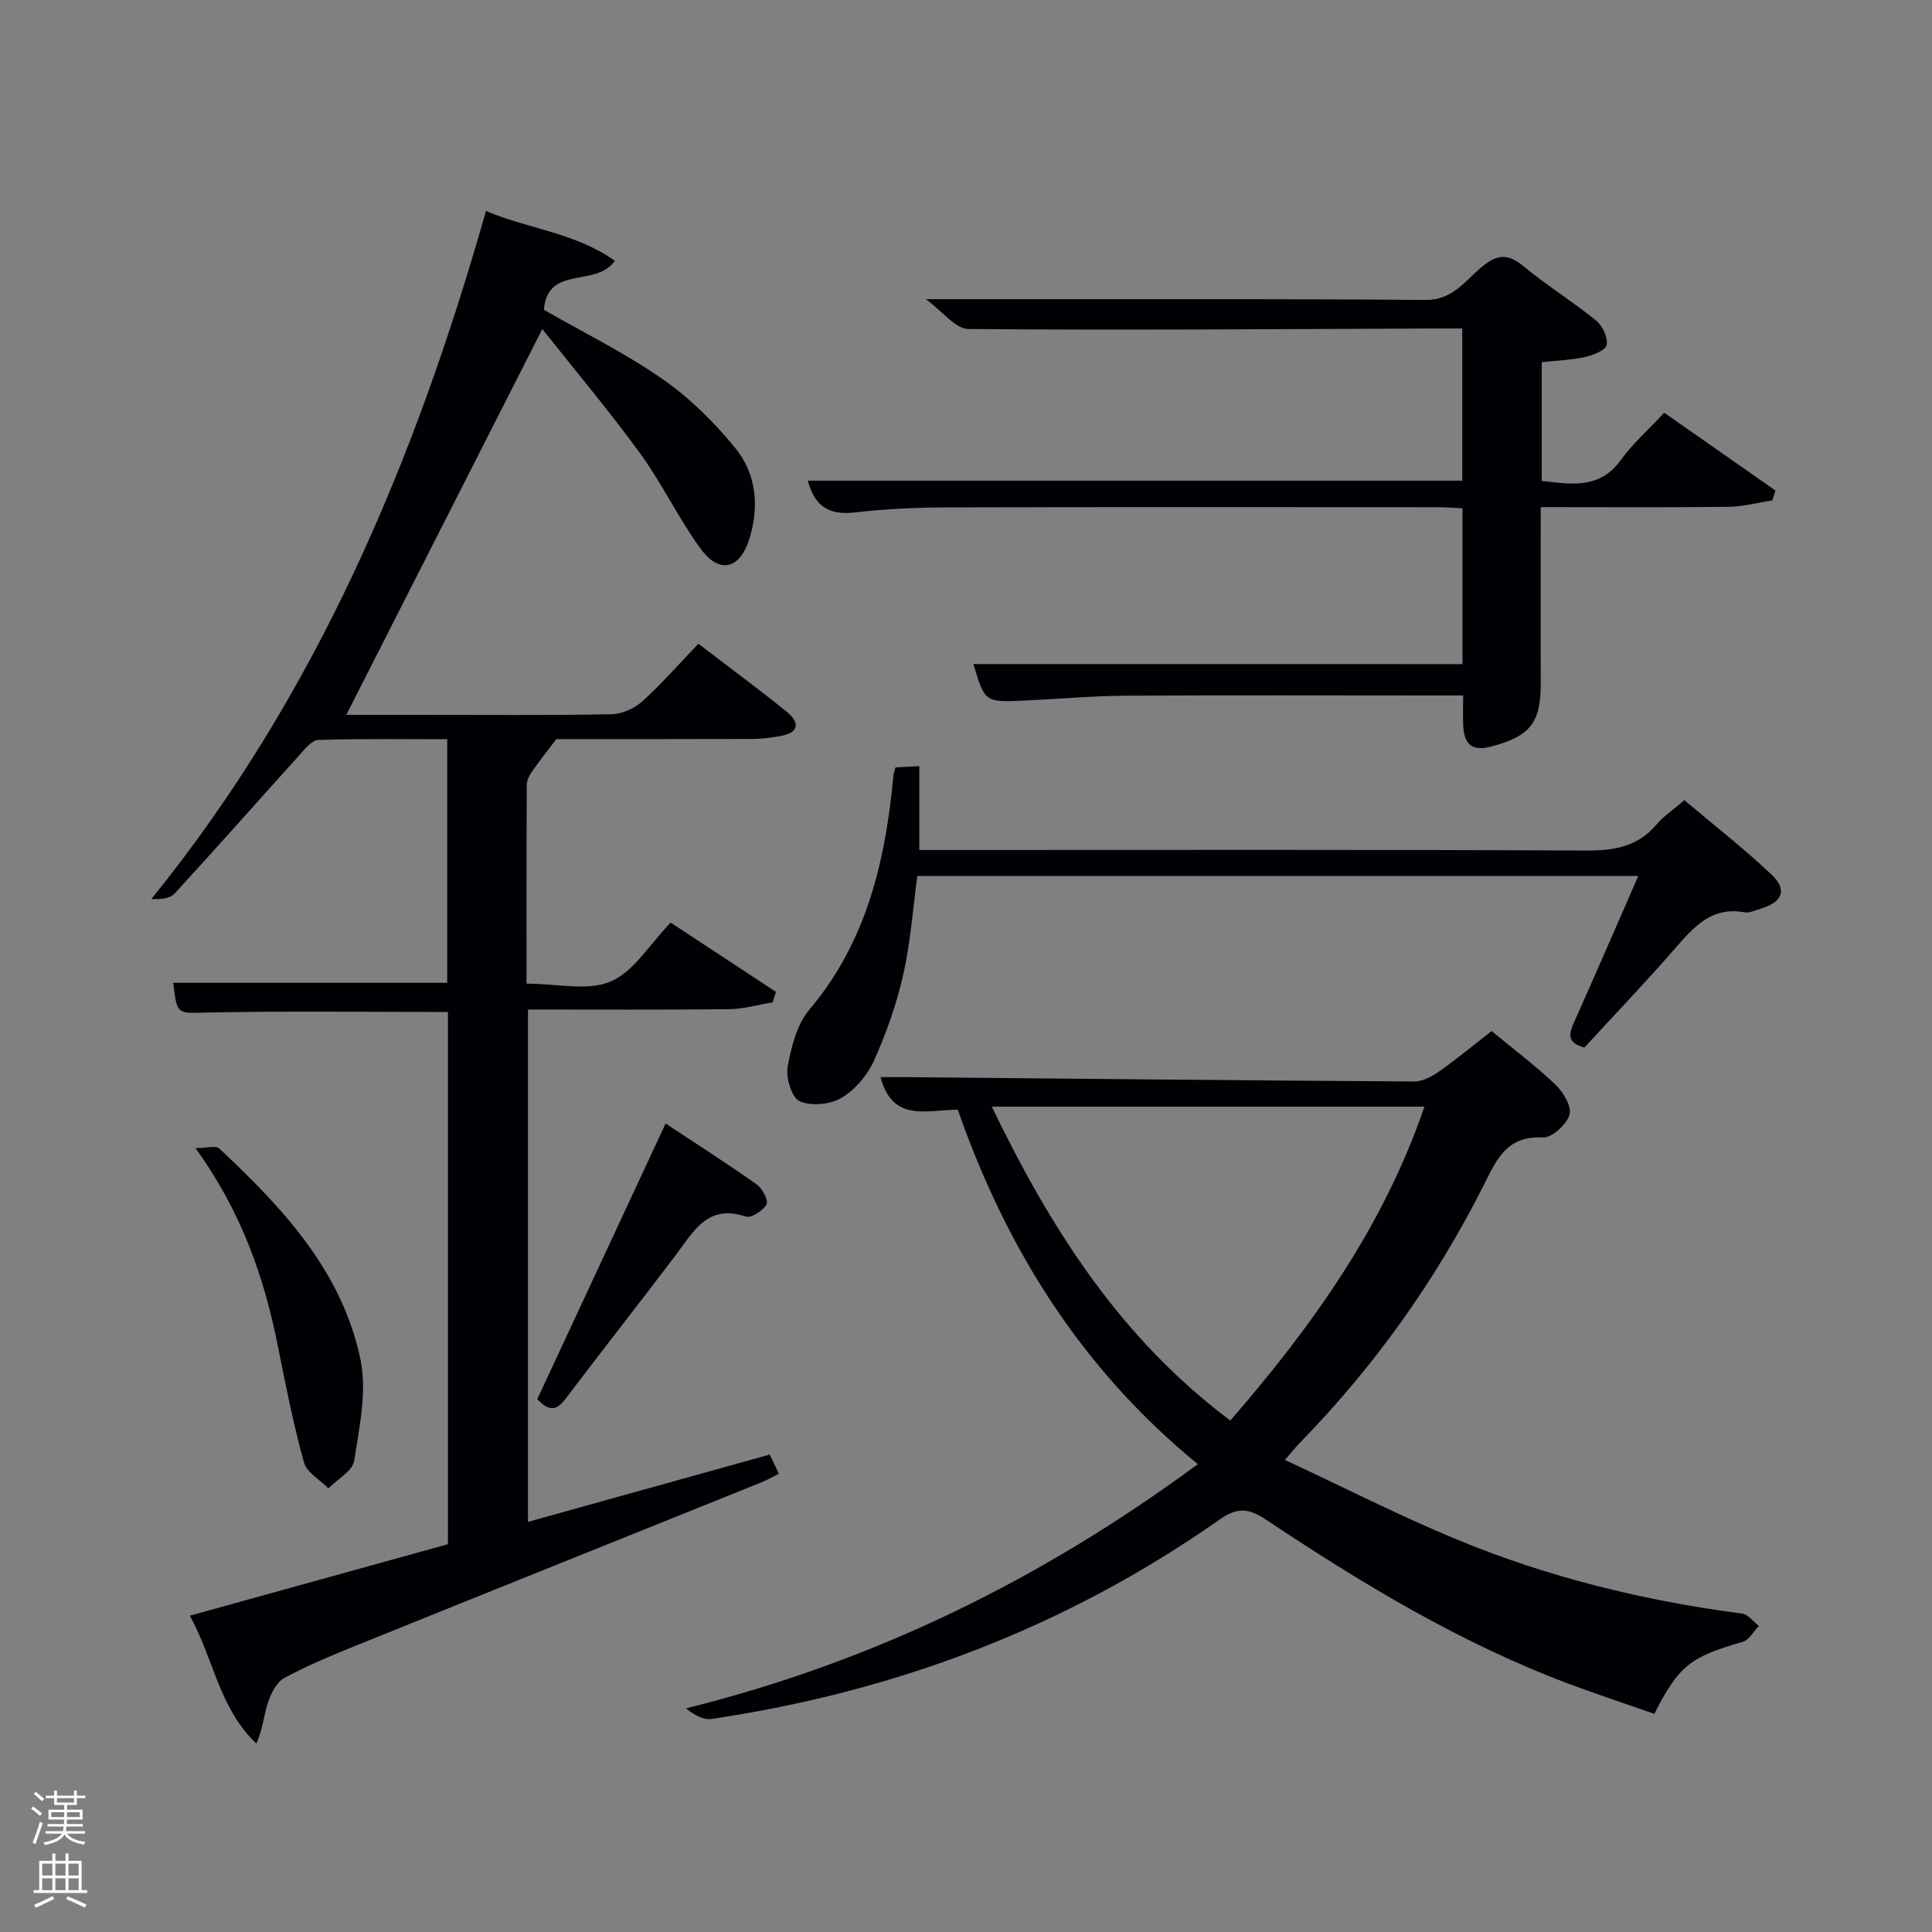 <svg enable-background="new 0 0 400 400" viewBox="0 0 400 400" xmlns="http://www.w3.org/2000/svg"><rect x="0" y="0" width="400" height="400" fill="#808080" stroke="none"/><path d="m6.44 374.46.42-.45c.65.47 1.27.95 1.85 1.44l-.45.49c-.65-.56-1.25-1.06-1.82-1.48m.93 7.33-.63-.26c.55-1.36 1.05-2.8 1.52-4.33.19.1.38.19.59.27-.46 1.29-.95 2.73-1.48 4.32m-.38-10.38.44-.42c.43.34 1.01.82 1.74 1.44l-.49.49c-.53-.51-1.09-1.01-1.69-1.51m2.5.35h1.72v-1.04h.59v1.04h3.52v-1.04h.59v1.04h1.75v.53h-1.75v1.42h-2.03v.97h3.22v2.03h-3.24c0 .35-.01.66-.03.93h3.32v.53h-3.37c-.03.27-.08.58-.15.94h3.96v.53h-3.71c.67.92 1.93 1.48 3.79 1.68-.13.24-.23.44-.29.59-2.13-.38-3.48-1.08-4.04-2.12-.43.97-1.77 1.72-4.03 2.23-.09-.19-.2-.37-.33-.55 2.1-.42 3.37-1.03 3.81-1.83h-3.36v-.53h3.58c.08-.29.13-.61.16-.94h-3.33v-.53h3.39c.02-.27.04-.58.04-.93h-3.23v-2.03h3.25v-.97h-2.07v-1.42h-1.73zm1.12 3.44v1h2.65c.01-.3.02-.44.02-.4v-.25-.35zm1.19-2h3.52v-.91h-3.52zm4.71 2h-2.63v.59c0 .15-.01.28-.01.4h2.64z" fill="#fafbfc"/><path d="m13.56 383.74h.63v1.52h2.72v6.07h1.13v.6h-11.06v-.6h1.13v-6.07h2.73v-1.52h.63v1.52h2.1v-1.52zm-2.69 8.83.38.56c-1.24.63-2.53 1.25-3.85 1.85-.1-.21-.21-.42-.34-.63 1.36-.55 2.63-1.15 3.81-1.78m-2.13-4.27h2.1v-2.45h-2.1zm0 3.04h2.1v-2.46h-2.1zm2.72-3.04h2.1v-2.45h-2.1zm0 3.04h2.1v-2.46h-2.1zm6.07 3.6c-1.41-.71-2.7-1.3-3.86-1.78l.35-.56c1.45.62 2.75 1.19 3.88 1.72zm-1.25-9.09h-2.1v2.45h2.1zm-2.09 5.49h2.1v-2.46h-2.1z" fill="#fafbfc"/><g fill="#010105"><path d="m109.01 203.65c6.35 0 12.65 1.59 17.41-.44 4.8-2.04 8.06-7.68 12.43-12.19 7.44 4.89 14.62 9.61 21.8 14.33-.22.72-.45 1.44-.67 2.17-2.99.49-5.97 1.38-8.96 1.42-13.8.15-27.61.07-41.71.07v106.08c16.74-4.66 33.31-9.28 50.05-13.94.66 1.37 1.21 2.52 1.9 3.98-1.38.68-2.49 1.32-3.68 1.8-27.9 11.24-55.82 22.43-83.7 33.7-5.08 2.05-10.17 4.17-14.99 6.76-1.61.87-2.77 3.18-3.4 5.08-.89 2.69-1.09 5.6-2.41 8.51-7.73-7.31-8.83-17.56-13.78-26.47 18.18-5.03 35.82-9.92 53.44-14.8 0-37.03 0-73.63 0-110.19-16.7 0-33.15-.22-49.59.11-6.49.13-6.48.68-7.28-6.15h56.72c0-16.36 0-33.08 0-50.43-8.83 0-17.77-.14-26.69.15-1.38.05-2.85 1.97-4.02 3.26-8.59 9.51-17.07 19.12-25.74 28.55-.98 1.07-2.98 1.2-4.8 1.12 34.18-42.2 54.55-90.62 69.28-142.45 8.73 3.72 18.52 4.49 26.68 10.32-3.92 5.62-13.95.78-14.69 10.14 8.04 4.62 16.69 8.88 24.52 14.31 5.63 3.91 10.71 8.94 15.07 14.27 4.41 5.39 5.06 12.18 2.92 18.93-1.97 6.21-6.18 7.25-10.03 2-4.6-6.28-7.96-13.47-12.55-19.77-6.41-8.82-13.46-17.17-20.26-25.76-13.9 27.39-27.23 53.61-40.58 79.88h15.4c13.17 0 26.33.12 39.5-.12 2.18-.04 4.76-1.21 6.4-2.69 4.04-3.65 7.64-7.79 11.59-11.91 6.46 4.94 12.47 9.37 18.27 14.06 2.54 2.05 2.86 4.28-1.18 5.03-1.95.36-3.95.61-5.92.62-13.98.05-27.97.03-40.58.03-2.18 2.89-3.75 4.85-5.17 6.91-.51.74-.95 1.71-.95 2.58-.07 13.62-.05 27.25-.05 41.14z"/><path d="m198.3 229.75c-6.41 0-13.5 2.73-15.99-6.74 1.89 0 3.76-.02 5.63 0 34.96.33 69.92.69 104.88.9 1.77.01 3.75-1.1 5.28-2.18 3.64-2.56 7.07-5.42 10.72-8.26 4.65 3.84 9.18 7.23 13.24 11.11 1.61 1.54 3.39 4.54 2.89 6.21-.61 2.02-3.64 4.81-5.48 4.71-7.76-.43-9.74 4.89-12.5 10.32-9.92 19.56-22.56 37.24-37.9 52.95-.8.82-1.51 1.73-3.04 3.49 12.15 5.66 23.67 11.54 35.58 16.47 18.93 7.84 38.73 12.69 59.06 15.34 1.25.16 2.32 1.67 3.48 2.56-1.11 1.14-2.02 2.93-3.35 3.3-10.79 3.09-13.21 4.89-18.29 14.9-5.9-2.07-11.96-4.06-17.93-6.3-22.4-8.43-42.72-20.75-62.53-33.94-3.59-2.39-5.92-2.53-9.55.02-31.7 22.26-66.97 35.62-105.21 41.28-1.68.25-3.56-.84-5.28-2.19 38.76-9.62 73.51-26.62 105.99-50.56-23.95-19.59-39.6-44.44-49.7-73.39zm7.04-.63c12.22 25.36 26.69 47.99 49.38 64.99 16.9-19.48 31.64-40.02 40.2-64.99-30.15 0-59.46 0-89.58 0z"/><path d="m302.79 137.5c0-10.74 0-21.34 0-32.27-1.8-.08-3.41-.22-5.03-.22-33.83-.01-67.66-.06-101.49.04-6.48.02-12.99.31-19.42 1.06-5.55.64-8.33-1.72-9.6-6.59h135.5c0-10.26 0-20.53 0-31.51-1.76 0-3.51-.01-5.27 0-32.33.12-64.66.38-96.98.11-2.68-.02-5.33-3.64-8.82-6.18h20.53c27.66.02 55.33-.07 82.99.16 5.35.04 7.97-3.71 11.21-6.51 3.11-2.7 5.43-3.43 8.9-.56 4.86 4.03 10.27 7.38 15.17 11.35 1.31 1.06 2.42 3.47 2.17 5.01-.18 1.08-2.76 2.14-4.42 2.51-2.89.64-5.89.74-9.03 1.09v24.58c6 .65 11.91 1.84 16.39-4.35 2.51-3.46 5.8-6.36 8.97-9.77 8.11 5.68 15.57 10.9 23.04 16.12-.23.68-.45 1.36-.68 2.04-3.01.46-6.01 1.28-9.02 1.32-12.79.15-25.59.06-38.91.06 0 12.37-.04 24.31.01 36.26.04 8.39-2.13 11.12-10.16 13.29-4.05 1.1-5.69-.42-5.89-4.22-.1-1.95-.02-3.92-.02-6.33-2.24 0-4.03 0-5.82 0-21.33 0-42.66-.09-64 .05-6.98.04-13.95.68-20.93 1-8.29.39-8.29.37-10.64-7.55 33.56.01 67.16.01 101.25.01z"/><path d="m328.03 216.88c-3.84-1.02-3.12-3.03-2.05-5.42 4.39-9.84 8.67-19.72 13.21-30.09-50.01 0-99.5 0-149.27 0-.91 6.7-1.39 13.65-2.9 20.37-1.38 6.09-3.49 12.11-6.05 17.81-1.36 3.03-3.91 6.06-6.73 7.74-2.32 1.39-6.25 1.77-8.66.72-1.64-.71-2.91-4.83-2.51-7.1.73-4.13 1.9-8.79 4.5-11.87 11.88-14.07 15.74-30.79 17.4-48.41.04-.47.22-.94.43-1.75 1.39-.07 2.8-.15 4.93-.26v17.36h6.62c43.8 0 87.59-.1 131.39.12 5.84.03 10.71-.77 14.62-5.39 1.48-1.75 3.48-3.07 5.77-5.04 6.01 5.08 12.27 9.96 18.02 15.37 3.36 3.16 2.3 5.77-2.18 7.08-1.12.33-2.33.96-3.38.76-6.87-1.25-10.56 3.1-14.47 7.58-6.01 6.91-12.34 13.52-18.69 20.42z"/><path d="m40.46 237.7c2.37 0 4.24-.58 4.95.09 13.1 12.28 25.41 25.41 29.21 43.61 1.39 6.66-.21 14.08-1.29 21.03-.33 2.13-3.48 3.82-5.33 5.71-1.74-1.76-4.48-3.25-5.06-5.34-2.17-7.8-3.75-15.77-5.33-23.72-2.86-14.5-7.59-28.21-17.15-41.38z"/><path d="m111.24 289.67c8.77-18.83 17.51-37.6 26.57-57.06 6.59 4.36 12.85 8.36 18.91 12.65 1.15.81 2.42 3.33 1.97 4.11-.74 1.3-3.18 2.88-4.29 2.51-7.85-2.65-10.75 2.99-14.4 7.84-7.51 9.97-15.26 19.76-22.78 29.72-1.75 2.31-3.24 3.17-5.98.23z"/></g></svg>